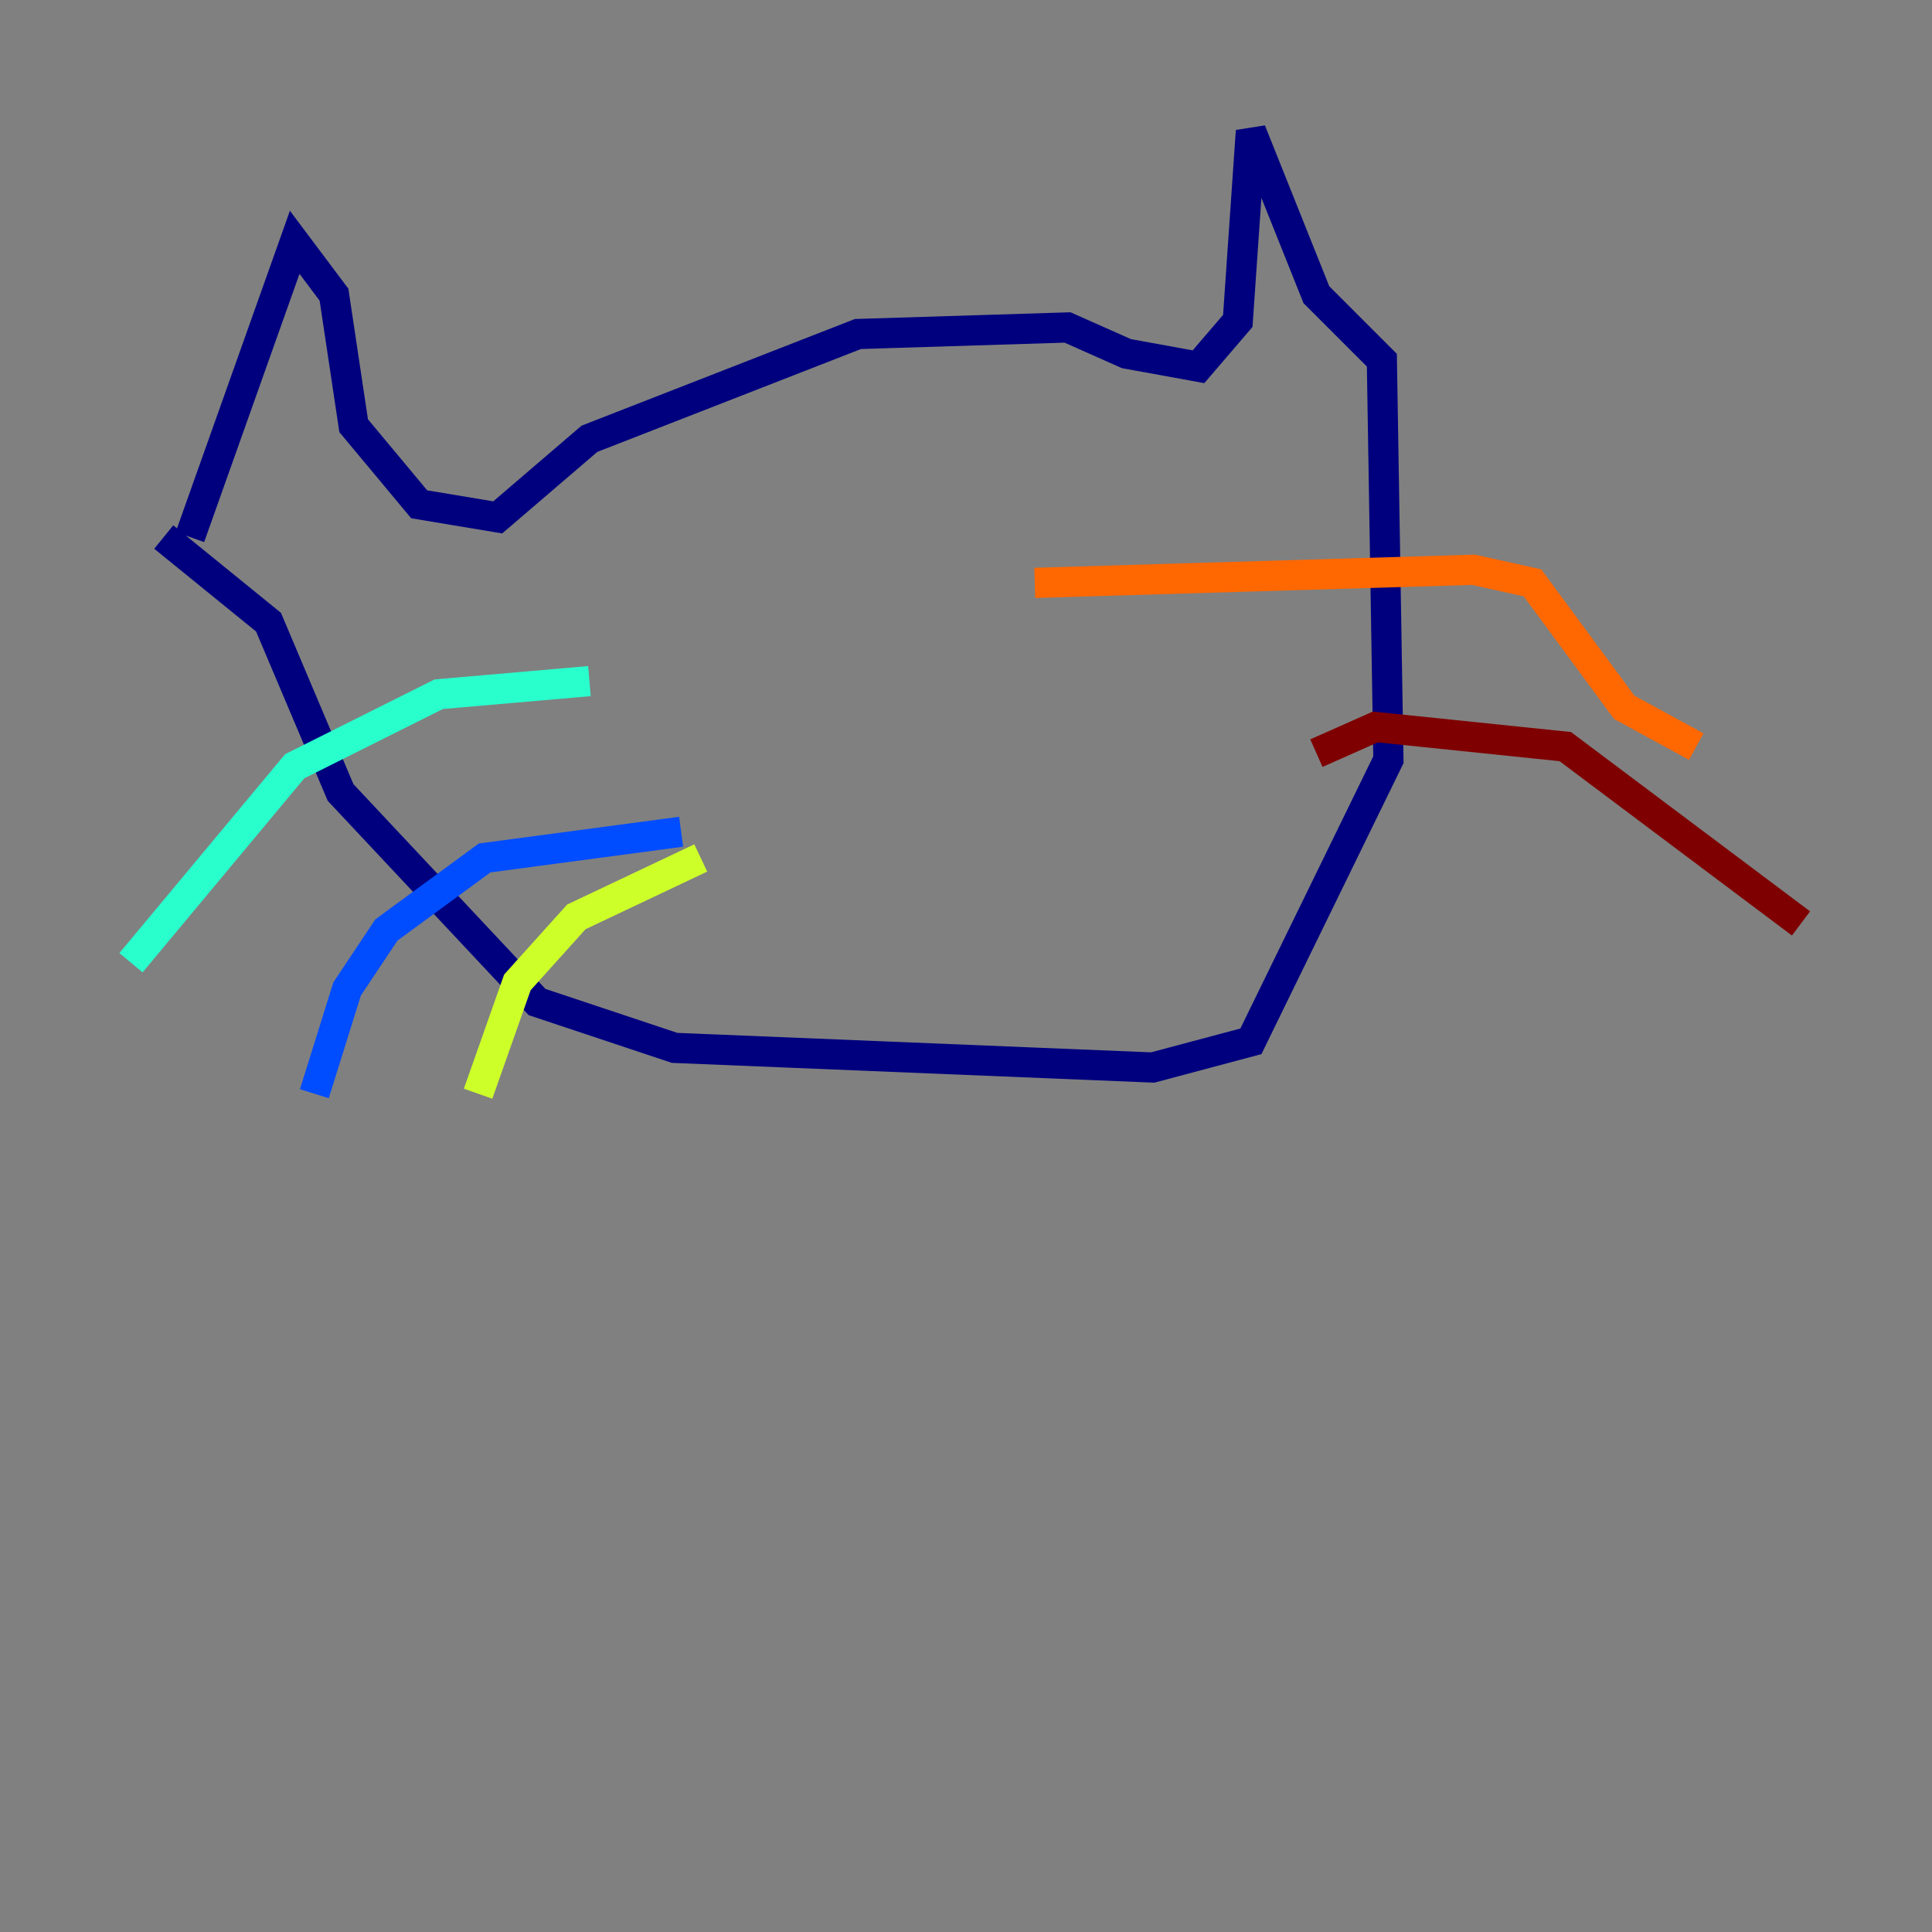 <?xml version="1.0" encoding="utf-8" ?>
<svg baseProfile="tiny" height="128" version="1.2" viewBox="0,0,128,128" width="128" xmlns="http://www.w3.org/2000/svg" xmlns:ev="http://www.w3.org/2001/xml-events" xmlns:xlink="http://www.w3.org/1999/xlink"><rect x="0" y="0" width="128" height="128" fill="#808080" stroke="none"/><defs /><polyline fill="none" points="12.583,35.58 19.525,16.054 22.129,19.525 23.43,28.203 27.77,33.41 32.976,34.278 39.051,29.071 56.841,22.129 70.725,21.695 74.63,23.43 79.403,24.298 82.007,21.261 82.875,8.678 87.214,19.525 91.552,23.864 91.986,50.332 82.875,68.99 76.366,70.725 44.691,69.424 35.58,66.386 22.563,52.502 17.79,41.22 10.848,35.58" stroke="#00007f" stroke-width="2" /><polyline fill="none" points="45.125,55.105 32.108,56.841 25.6,61.614 22.997,65.519 20.827,72.461" stroke="#004cff" stroke-width="2" /><polyline fill="none" points="39.051,45.125 29.071,45.993 19.525,50.766 8.678,63.783" stroke="#29ffcd" stroke-width="2" /><polyline fill="none" points="46.427,56.841 38.183,60.746 34.278,65.085 31.675,72.461" stroke="#cdff29" stroke-width="2" /><polyline fill="none" points="68.556,38.617 97.627,37.749 101.532,38.617 107.607,46.861 112.38,49.464" stroke="#ff6700" stroke-width="2" /><polyline fill="none" points="87.214,49.898 91.119,48.163 103.702,49.464 119.322,61.18" stroke="#7f0000" stroke-width="2" /></svg>